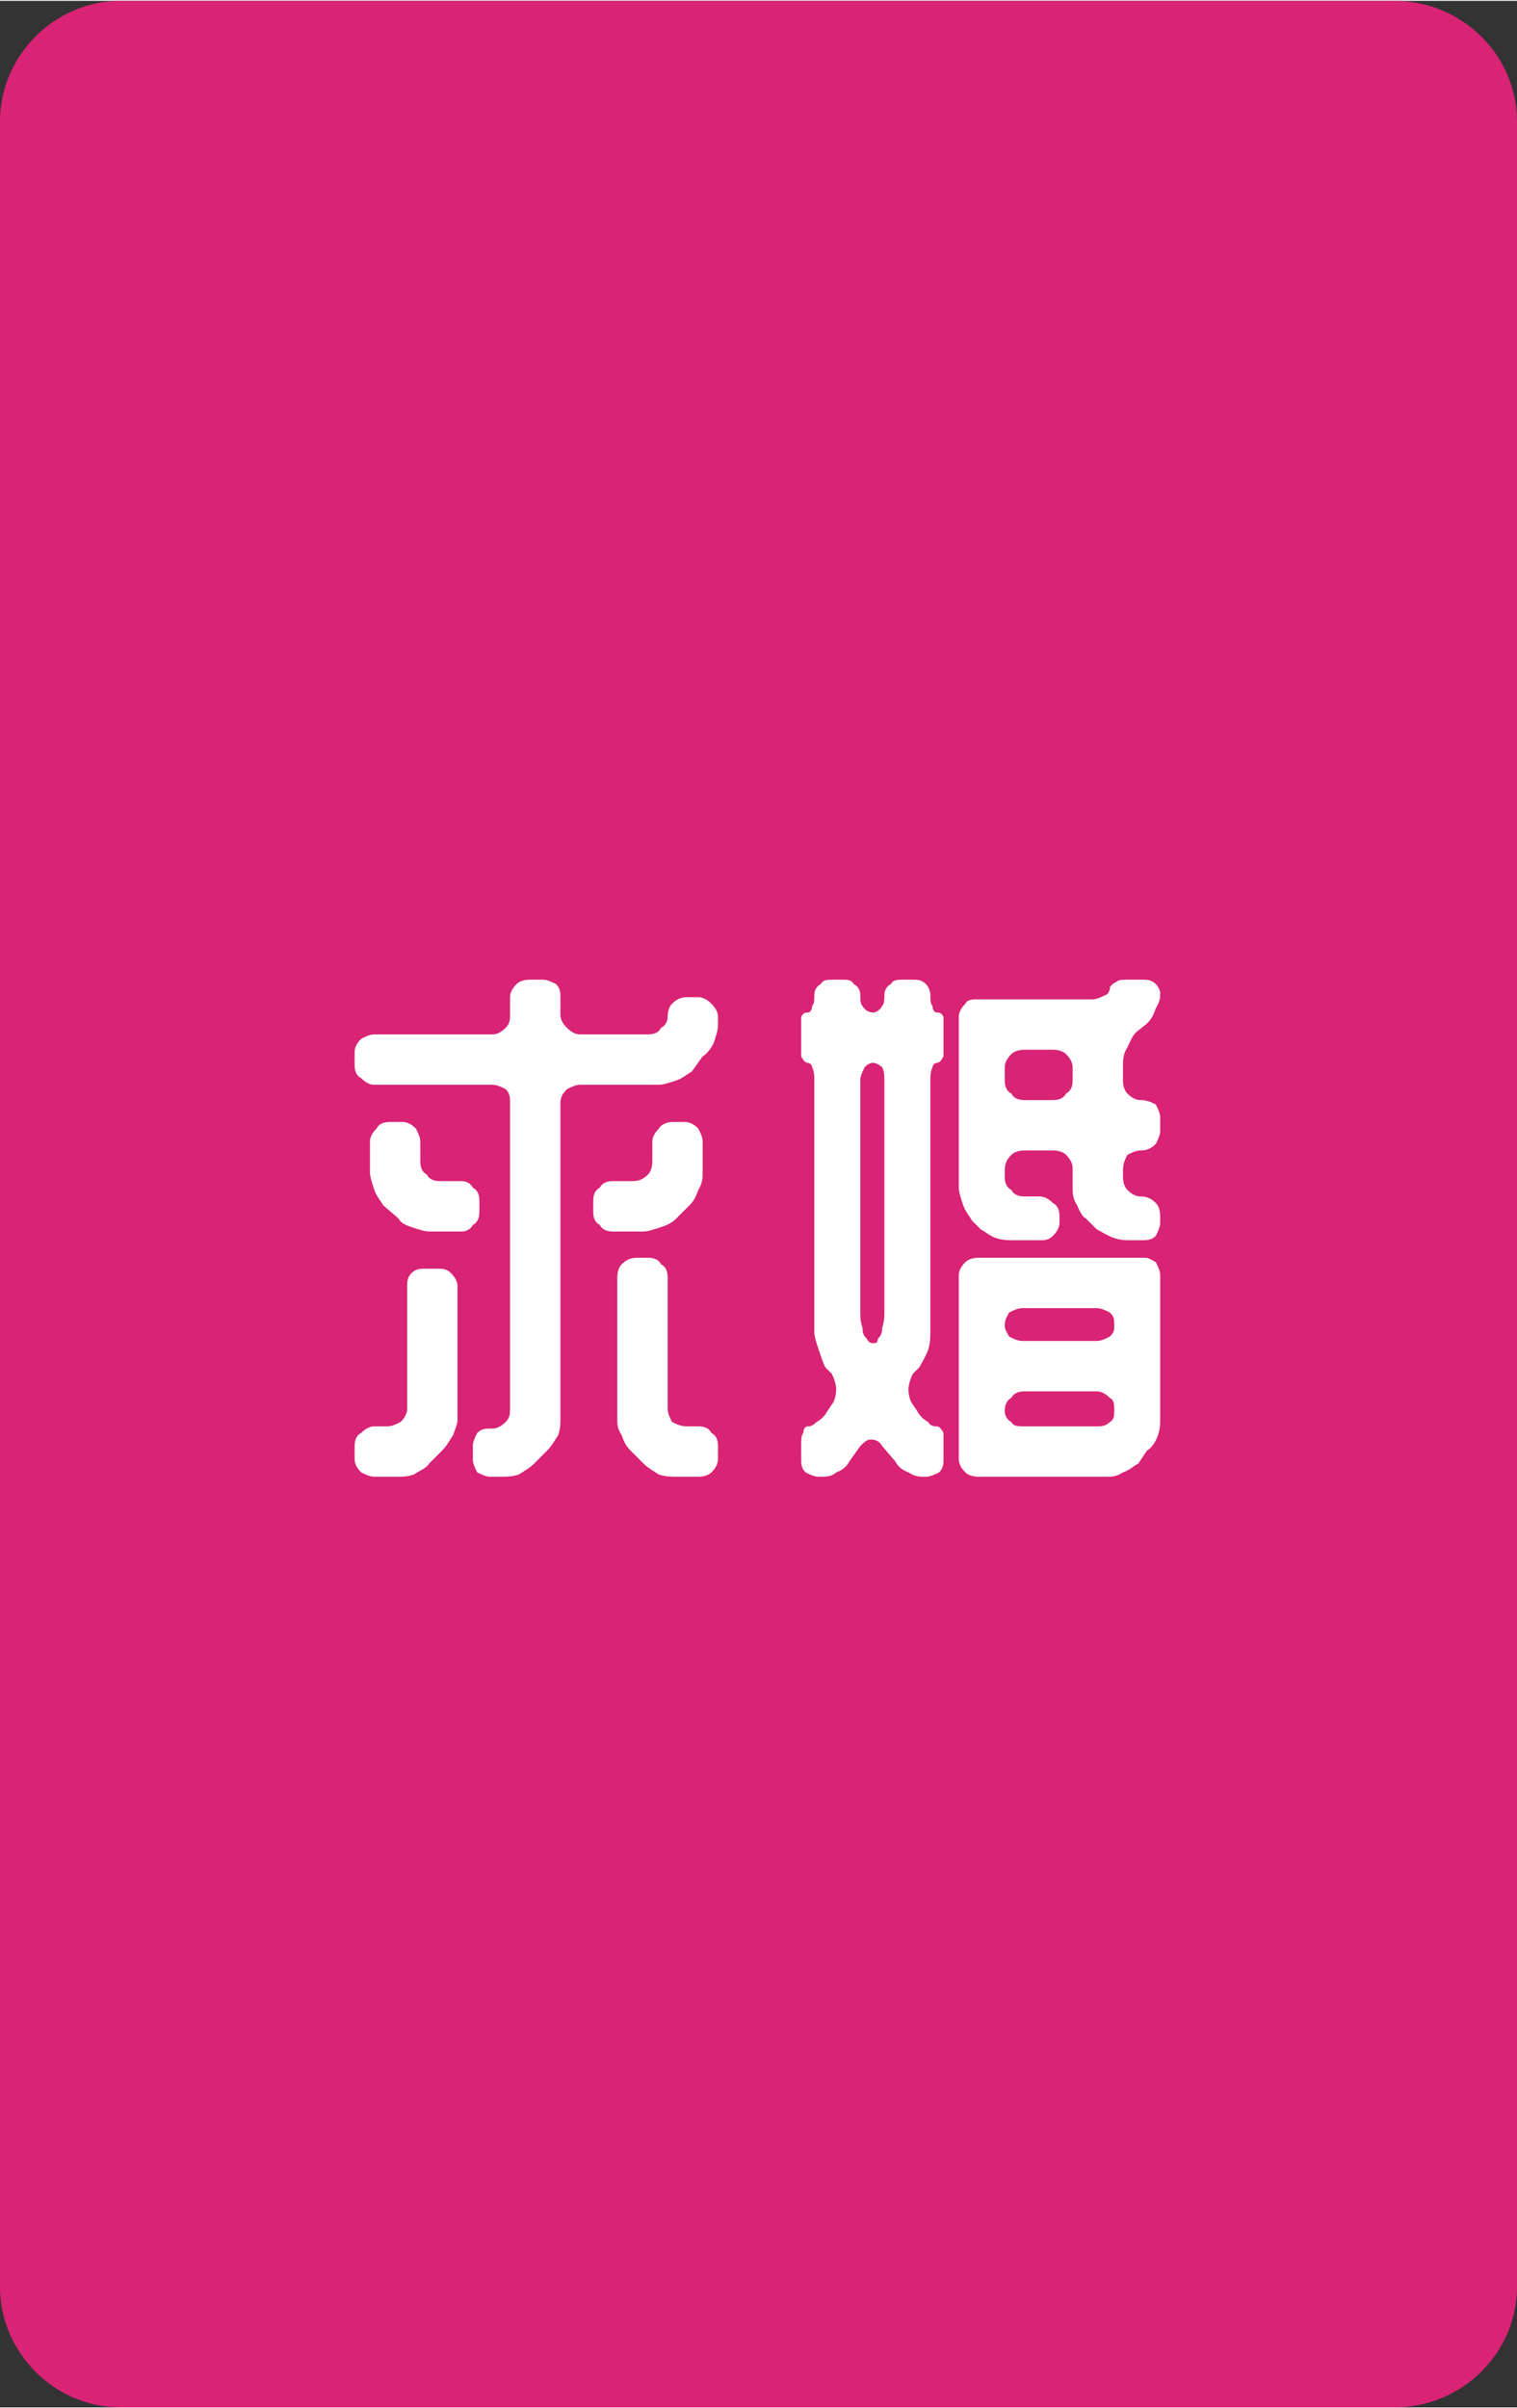 <?xml version="1.0" encoding="UTF-8"?>
<!DOCTYPE svg PUBLIC "-//W3C//DTD SVG 1.1//EN" "http://www.w3.org/Graphics/SVG/1.1/DTD/svg11.dtd">
<!-- Creator: CorelDRAW X8 -->
<svg xmlns="http://www.w3.org/2000/svg" xml:space="preserve" width="158.26mm" height="251.151mm" version="1.1" style="shape-rendering:geometricPrecision; text-rendering:geometricPrecision; image-rendering:optimizeQuality; fill-rule:evenodd; clip-rule:evenodd"
viewBox="0 0 693 1099"
 xmlns:xlink="http://www.w3.org/1999/xlink">
 <rect x="0" y="0" width="693" height="1099" fill="#333333" stroke="none"/>
 <defs>
  <style type="text/css">
   <![CDATA[
    .fil0 {fill:#D92375}
    .fil1 {fill:white;fill-rule:nonzero}
   ]]>
  </style>
 </defs>
 <g id="图层_x0020_1">
  <path class="fil0" d="M55 0l582 0c31,0 56,25 56,55l0 989c0,30 -25,55 -56,55l-582 0c-30,0 -55,-25 -55,-55l0 -989c0,-30 25,-55 55,-55z"/>
  <path class="fil1" d="M184 512c2,0 4,1 6,3 1,2 2,4 2,6l0 9c0,3 1,5 3,6 1,2 3,3 6,3l10 0c2,0 4,1 5,3 2,1 3,3 3,6l0 5c0,3 -1,5 -3,6 -1,2 -3,3 -5,3l-15 0c-2,0 -5,-1 -8,-2 -3,-1 -5,-2 -6,-4l-7 -6c-1,-2 -3,-4 -4,-7 -1,-3 -2,-6 -2,-8l0 -14c0,-2 1,-4 3,-6 1,-2 3,-3 6,-3l6 0zm-22 148c0,-3 1,-5 3,-6 2,-2 4,-3 6,-3l6 0c2,0 4,-1 6,-2 2,-2 3,-4 3,-6l0 -56c0,-2 0,-4 2,-6 2,-2 4,-2 6,-2l6 0c2,0 4,0 6,2 2,2 3,4 3,6l0 61c0,2 -1,4 -2,7 -2,3 -3,5 -5,7l-6 6c-1,2 -4,3 -7,5 -3,1 -5,1 -7,1l-11 0c-2,0 -4,-1 -6,-2 -2,-2 -3,-4 -3,-6l0 -6zm166 6c0,2 -1,4 -3,6 -1,1 -3,2 -6,2l-10 0c-2,0 -5,0 -8,-1 -3,-2 -5,-3 -7,-5l-6 -6c-2,-2 -3,-4 -4,-7 -2,-3 -2,-5 -2,-7l0 -65c0,-3 1,-5 2,-6 2,-2 4,-3 7,-3l5 0c3,0 5,1 6,3 2,1 3,3 3,6l0 60c0,2 1,4 2,6 2,1 4,2 7,2l5 0c3,0 5,1 6,3 2,1 3,3 3,6l0 6zm0 -198c0,2 -1,5 -2,8 -1,2 -3,5 -5,6l-5 7c-2,1 -4,3 -7,4 -3,1 -6,2 -8,2l-36 0c-2,0 -4,1 -6,2 -2,2 -3,4 -3,6l0 145c0,2 0,4 -1,7 -2,3 -3,5 -5,7l-6 6c-2,2 -4,3 -7,5 -3,1 -6,1 -8,1l-5 0c-2,0 -4,-1 -6,-2 -1,-2 -2,-4 -2,-6l0 -6c0,-2 1,-4 2,-6 2,-2 4,-2 6,-2l1 0c2,0 4,-1 6,-3 2,-2 2,-4 2,-6l0 -140c0,-2 0,-4 -2,-6 -2,-1 -4,-2 -6,-2l-54 0c-2,0 -4,-1 -6,-3 -2,-1 -3,-3 -3,-6l0 -6c0,-2 1,-4 3,-6 2,-1 4,-2 6,-2l54 0c2,0 4,-1 6,-3 2,-2 2,-4 2,-6l0 -8c0,-2 1,-4 3,-6 1,-1 3,-2 6,-2l6 0c2,0 4,1 6,2 2,2 2,4 2,6l0 8c0,2 1,4 3,6 2,2 4,3 6,3l31 0c3,0 5,-1 6,-3 2,-1 3,-3 3,-5 0,-3 1,-5 2,-6 2,-2 4,-3 7,-3l5 0c2,0 4,1 6,3 2,2 3,4 3,6l0 4zm-30 53c0,-2 1,-4 3,-6 1,-2 4,-3 6,-3l6 0c2,0 4,1 6,3 1,2 2,4 2,6l0 14c0,2 0,5 -2,8 -1,3 -2,5 -4,7l-6 6c-2,2 -4,3 -7,4 -3,1 -6,2 -8,2l-14 0c-3,0 -5,-1 -6,-3 -2,-1 -3,-3 -3,-6l0 -5c0,-3 1,-5 3,-6 1,-2 3,-3 6,-3l9 0c3,0 5,-1 7,-3 1,-1 2,-3 2,-6l0 -9zm127 87c0,2 0,5 -1,8 -1,3 -3,6 -4,8l-3 3c-1,2 -2,5 -2,7 0,3 1,6 2,7l2 3c1,2 3,4 5,5 1,2 3,2 4,2 1,0 2,1 3,3 0,1 0,3 0,6l0 6c0,2 0,4 -2,6 -2,1 -4,2 -6,2l0 0c-3,0 -5,0 -8,-2 -3,-1 -5,-3 -6,-5l-6 -7c-1,-2 -3,-3 -5,-3 -2,0 -3,1 -5,3l-5 7c-1,2 -3,4 -6,5 -2,2 -5,2 -7,2l-1 0c-2,0 -4,-1 -6,-2 -2,-2 -2,-4 -2,-6l0 -6c0,-3 0,-5 1,-6 0,-2 1,-3 2,-3 1,0 2,0 4,-2 2,-1 4,-3 5,-5l2 -3c1,-1 2,-4 2,-7 0,-2 -1,-5 -2,-7l-3 -3c-1,-2 -2,-5 -3,-8 -1,-3 -2,-6 -2,-8l0 -115c0,-2 0,-4 -1,-6 0,-1 -1,-2 -2,-2 -1,0 -2,-1 -3,-3 0,-2 0,-4 0,-6l0 -5c0,-3 0,-5 0,-7 1,-2 2,-2 3,-2 1,0 2,-1 2,-3 1,-1 1,-3 1,-5 0,-2 1,-4 3,-5 1,-2 3,-2 6,-2l3 0c3,0 5,0 6,2 2,1 3,3 3,5 0,2 0,4 1,5 1,2 3,3 5,3 1,0 3,-1 4,-3 1,-1 1,-3 1,-5 0,-2 1,-4 3,-5 1,-2 3,-2 6,-2l3 0c3,0 5,0 7,2 1,1 2,3 2,5 0,2 0,4 1,5 0,2 1,3 2,3 1,0 2,0 3,2 0,2 0,4 0,7l0 5c0,2 0,4 0,6 -1,2 -2,3 -3,3 -1,0 -2,1 -2,2 -1,2 -1,4 -1,6l0 115zm105 39c0,3 0,5 -1,8 -1,3 -3,6 -5,7l-4 6c-2,1 -4,3 -7,4 -3,2 -5,2 -8,2l-58 0c-3,0 -5,-1 -6,-2 -2,-2 -3,-4 -3,-6l0 -84c0,-2 1,-4 3,-6 1,-1 3,-2 6,-2l76 0c2,0 3,1 5,2 1,2 2,4 2,6l0 65zm-11 -176c-2,2 -3,5 -4,7 -2,3 -2,6 -2,8l0 7c0,3 1,5 2,6 2,2 4,3 6,3 3,0 5,1 7,2 1,2 2,4 2,6l0 6c0,2 -1,4 -2,6 -2,2 -4,3 -7,3 -2,0 -4,1 -6,2 -1,2 -2,4 -2,7l0 3c0,3 1,5 2,6 2,2 4,3 6,3 3,0 5,1 7,3 1,1 2,3 2,6l0 3c0,2 -1,4 -2,6 -2,2 -4,2 -7,2l-4 0c-3,0 -5,0 -8,-1 -3,-1 -6,-3 -8,-4l-5 -5c-2,-1 -3,-4 -4,-6 -2,-3 -2,-6 -2,-8l0 -9c0,-2 -1,-4 -3,-6 -1,-1 -3,-2 -6,-2l-13 0c-3,0 -5,1 -6,2 -2,2 -3,4 -3,7l0 3c0,3 1,5 3,6 1,2 3,3 6,3l7 0c2,0 4,1 6,3 2,1 3,3 3,6l0 3c0,2 -1,4 -3,6 -2,2 -4,2 -6,2l-12 0c-2,0 -5,0 -8,-1 -3,-1 -5,-3 -7,-4l-4 -4c-1,-2 -3,-4 -4,-7 -1,-3 -2,-6 -2,-8l0 -78c0,-2 1,-4 3,-6 1,-2 3,-2 6,-2l52 0c2,0 4,-1 6,-2 1,0 2,-2 2,-3 0,-1 1,-2 3,-3 1,-1 3,-1 6,-1l5 0c3,0 5,0 7,2 1,1 2,3 2,4 0,2 0,4 -2,7 -1,3 -2,5 -4,7l-5 4zm-123 140c1,2 2,2 3,2 1,0 2,0 2,-2 1,-1 2,-2 2,-5 1,-3 1,-5 1,-8l0 -105c0,-2 0,-4 -1,-6 -1,-1 -3,-2 -4,-2 -2,0 -3,1 -4,2 -1,2 -2,4 -2,6l0 105c0,3 0,5 1,8 0,3 1,4 2,5zm105 40c2,0 4,0 6,-2 2,-1 2,-3 2,-5 0,-3 0,-5 -2,-6 -2,-2 -4,-3 -6,-3l-33 0c-3,0 -5,1 -6,3 -2,1 -3,3 -3,6 0,2 1,4 3,5 1,2 3,2 6,2l33 0zm-34 -54c-2,0 -4,1 -6,2 -1,2 -2,3 -2,6 0,2 1,3 2,5 2,1 4,2 6,2l34 0c2,0 4,-1 6,-2 2,-2 2,-3 2,-5 0,-3 0,-4 -2,-6 -2,-1 -4,-2 -6,-2l-34 0zm14 -95c3,0 5,-1 6,-3 2,-1 3,-3 3,-6l0 -6c0,-2 -1,-4 -3,-6 -1,-1 -3,-2 -6,-2l-13 0c-3,0 -5,1 -6,2 -2,2 -3,4 -3,6l0 6c0,3 1,5 3,6 1,2 3,3 6,3l13 0z"/>
 </g>
</svg>
